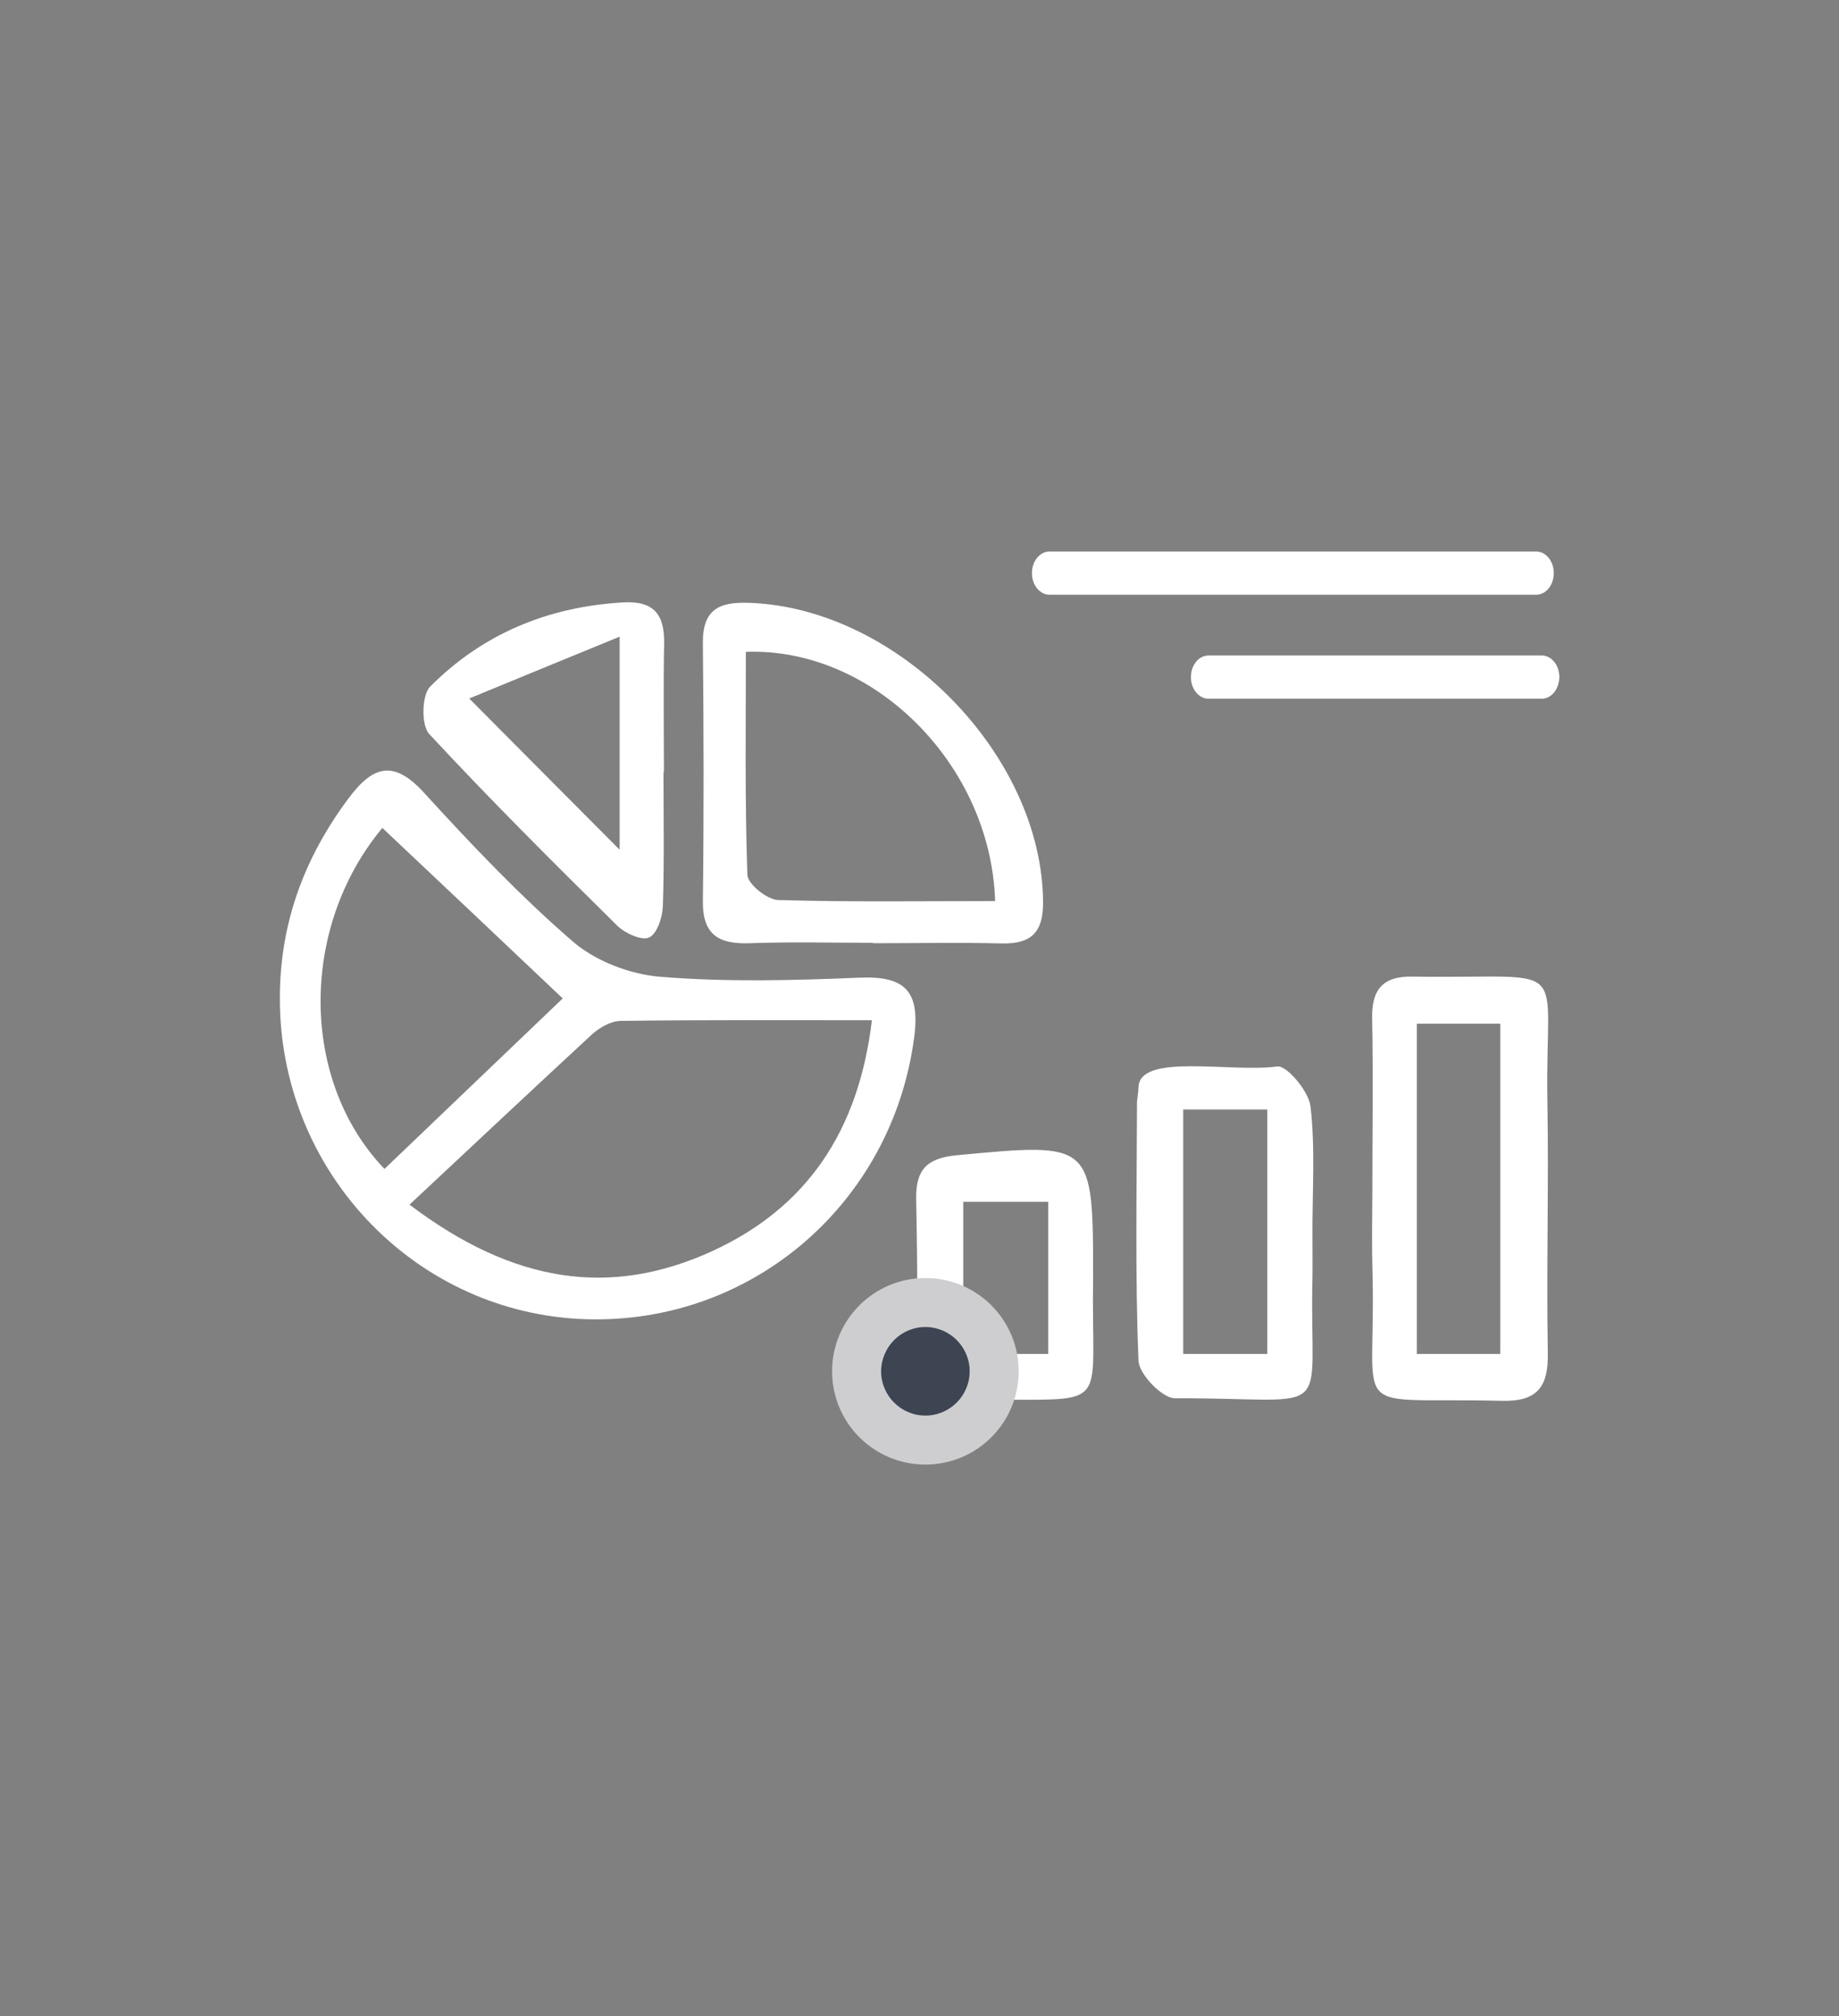 <?xml version="1.0" encoding="utf-8"?>
<!-- Generator: Adobe Illustrator 27.0.0, SVG Export Plug-In . SVG Version: 6.00 Build 0)  -->
<svg version="1.1" id="Layer_1" xmlns="http://www.w3.org/2000/svg" xmlns:xlink="http://www.w3.org/1999/xlink" x="0px" y="0px"
	 viewBox="0 0 85.95 94.25" style="enable-background:new 0 0 85.95 94.25;" xml:space="preserve">
<rect x="0" y="0" width="85.95" height="94.25" fill="#808080" stroke="none"/>
<style type="text/css">
	.st0{fill:#FFFFFF;}
	.st1{fill-rule:evenodd;clip-rule:evenodd;fill:#CECED0;}
	.st2{fill-rule:evenodd;clip-rule:evenodd;fill:#3D4553;}
</style>
<g>
	<g>
		<path class="st0" d="M13.08,46.65c0-3.48,1.13-6.54,3.2-9.32c1.16-1.56,2.13-1.83,3.56-0.25c2.2,2.41,4.46,4.79,6.92,6.92
			c1.07,0.93,2.7,1.55,4.12,1.66c3.08,0.25,6.19,0.17,9.28,0.04c2.1-0.09,2.85,0.59,2.57,2.76c-1.02,7.89-7.78,13.62-15.7,13.19
			C19.2,61.21,13.06,54.61,13.08,46.65z M19.14,56.31c4.87,3.69,9.4,4.34,14.13,2.18c4.42-2.02,6.86-5.6,7.48-10.8
			c-4.1,0-7.93-0.02-11.75,0.03c-0.45,0.01-0.97,0.31-1.32,0.62C24.92,50.89,22.19,53.46,19.14,56.31z M17.87,38.7
			c-3.9,4.69-3.83,11.85,0.1,15.94c2.75-2.63,5.51-5.27,8.33-7.97C23.52,44.03,20.75,41.42,17.87,38.7z"/>
		<path class="st0" d="M40.8,44.07c-1.92,0-3.85-0.05-5.77,0.02c-1.43,0.05-2.2-0.39-2.18-1.97c0.05-4.01,0.04-8.03,0-12.04
			c-0.02-1.6,0.76-1.96,2.2-1.9c6.94,0.26,13.66,7.12,13.7,13.99c0.01,1.41-0.55,1.96-1.93,1.93c-2.01-0.05-4.01-0.01-6.02-0.01
			C40.8,44.08,40.8,44.08,40.8,44.07z M46.51,42.12c-0.2-6.4-5.71-11.87-11.65-11.65c0,3.46-0.05,6.94,0.07,10.42
			c0.01,0.43,0.92,1.16,1.43,1.18C39.68,42.17,43,42.12,46.51,42.12z"/>
		<path class="st0" d="M64.14,55.63c0-2.67,0.04-5.34-0.01-8.01c-0.03-1.37,0.5-2,1.9-1.97c7.61,0.12,6.17-0.99,6.29,5.83
			c0.07,3.92-0.05,7.84,0.02,11.77c0.03,1.59-0.5,2.27-2.15,2.23c-7.33-0.18-5.88,0.94-6.04-5.83
			C64.11,58.3,64.13,56.96,64.14,55.63z M66.22,63.29c1.47,0,2.68,0,3.9,0c0-5.3,0-10.42,0-15.44c-1.45,0-2.65,0-3.9,0
			C66.22,53.06,66.22,58.06,66.22,63.29z"/>
		<path class="st0" d="M61.34,57.73c0,0.67,0.01,1.34,0,2c-0.16,6.78,1.24,5.61-6.43,5.63c-0.59,0-1.67-1.12-1.7-1.75
			c-0.16-4-0.08-8.01-0.07-12.02c0-0.25,0.07-0.53,0.07-0.74c0-1.66,4.32-0.7,6.48-1c0.45-0.06,1.48,1.16,1.56,1.87
			C61.48,53.71,61.33,55.73,61.34,57.73C61.34,57.73,61.34,57.73,61.34,57.73z M55.3,51.86c0,4.01,0,7.71,0,11.43
			c1.41,0,2.61,0,3.93,0c0-3.88,0-7.59,0-11.43C57.87,51.86,56.66,51.86,55.3,51.86z"/>
		<path class="st0" d="M31.01,36.09c0,2.09,0.04,4.19-0.03,6.28c-0.02,0.51-0.27,1.28-0.64,1.45c-0.35,0.16-1.12-0.19-1.48-0.54
			c-2.98-2.94-5.95-5.9-8.8-8.97c-0.38-0.41-0.35-1.81,0.04-2.21c2.45-2.47,5.5-3.73,8.99-3.94c1.44-0.09,1.97,0.53,1.95,1.9
			c-0.04,2.01-0.01,4.02-0.01,6.03C31.02,36.09,31.02,36.09,31.01,36.09z M21.93,32.65c2.59,2.61,4.82,4.85,7.03,7.07
			c0-2.96,0-6.09,0-9.96C26.33,30.84,24.06,31.77,21.93,32.65z"/>
		<path class="st0" d="M51.09,59.8c-0.11,6.49,1.03,5.5-5.76,5.65c-1.8,0.04-2.62-0.51-2.53-2.41c0.11-2.34,0.06-4.68,0.02-7.02
			c-0.02-1.35,0.51-1.89,1.9-2.02C51.09,53.4,51.09,53.37,51.09,59.8z M48.99,56.18c-1.34,0-2.68,0-3.97,0c0,2.52,0,4.81,0,7.11
			c1.43,0,2.64,0,3.97,0C48.99,60.96,48.99,58.81,48.99,56.18z"/>
		<g>
			<line class="st0" x1="49.05" y1="26.8" x2="71.8" y2="26.8"/>
			<path class="st0" d="M71.8,27.8H49.05c-0.45,0-0.82-0.45-0.82-1.01c0-0.56,0.37-1.01,0.82-1.01H71.8c0.45,0,0.82,0.45,0.82,1.01
				C72.62,27.35,72.25,27.8,71.8,27.8z"/>
		</g>
		<g>
			<line class="st0" x1="56.48" y1="31.66" x2="72.06" y2="31.66"/>
			<path class="st0" d="M72.06,32.66H56.48c-0.45,0-0.82-0.45-0.82-1.01c0-0.56,0.37-1.01,0.82-1.01h15.58
				c0.45,0,0.82,0.45,0.82,1.01C72.87,32.21,72.51,32.66,72.06,32.66z"/>
		</g>
	</g>
	<g>
		<path class="st1" d="M43.25,59.74c2.41,0,4.36,1.95,4.36,4.36c0,2.41-1.95,4.36-4.36,4.36c-2.41,0-4.36-1.95-4.36-4.36
			C38.89,61.69,40.84,59.74,43.25,59.74L43.25,59.74z M43.25,59.74"/>
		<path class="st2" d="M43.25,62.03c1.14,0,2.07,0.93,2.07,2.07c0,1.14-0.93,2.07-2.07,2.07c-1.14,0-2.07-0.93-2.07-2.07
			C41.19,62.96,42.11,62.03,43.25,62.03L43.25,62.03z M43.25,62.03"/>
	</g>
</g>
</svg>
